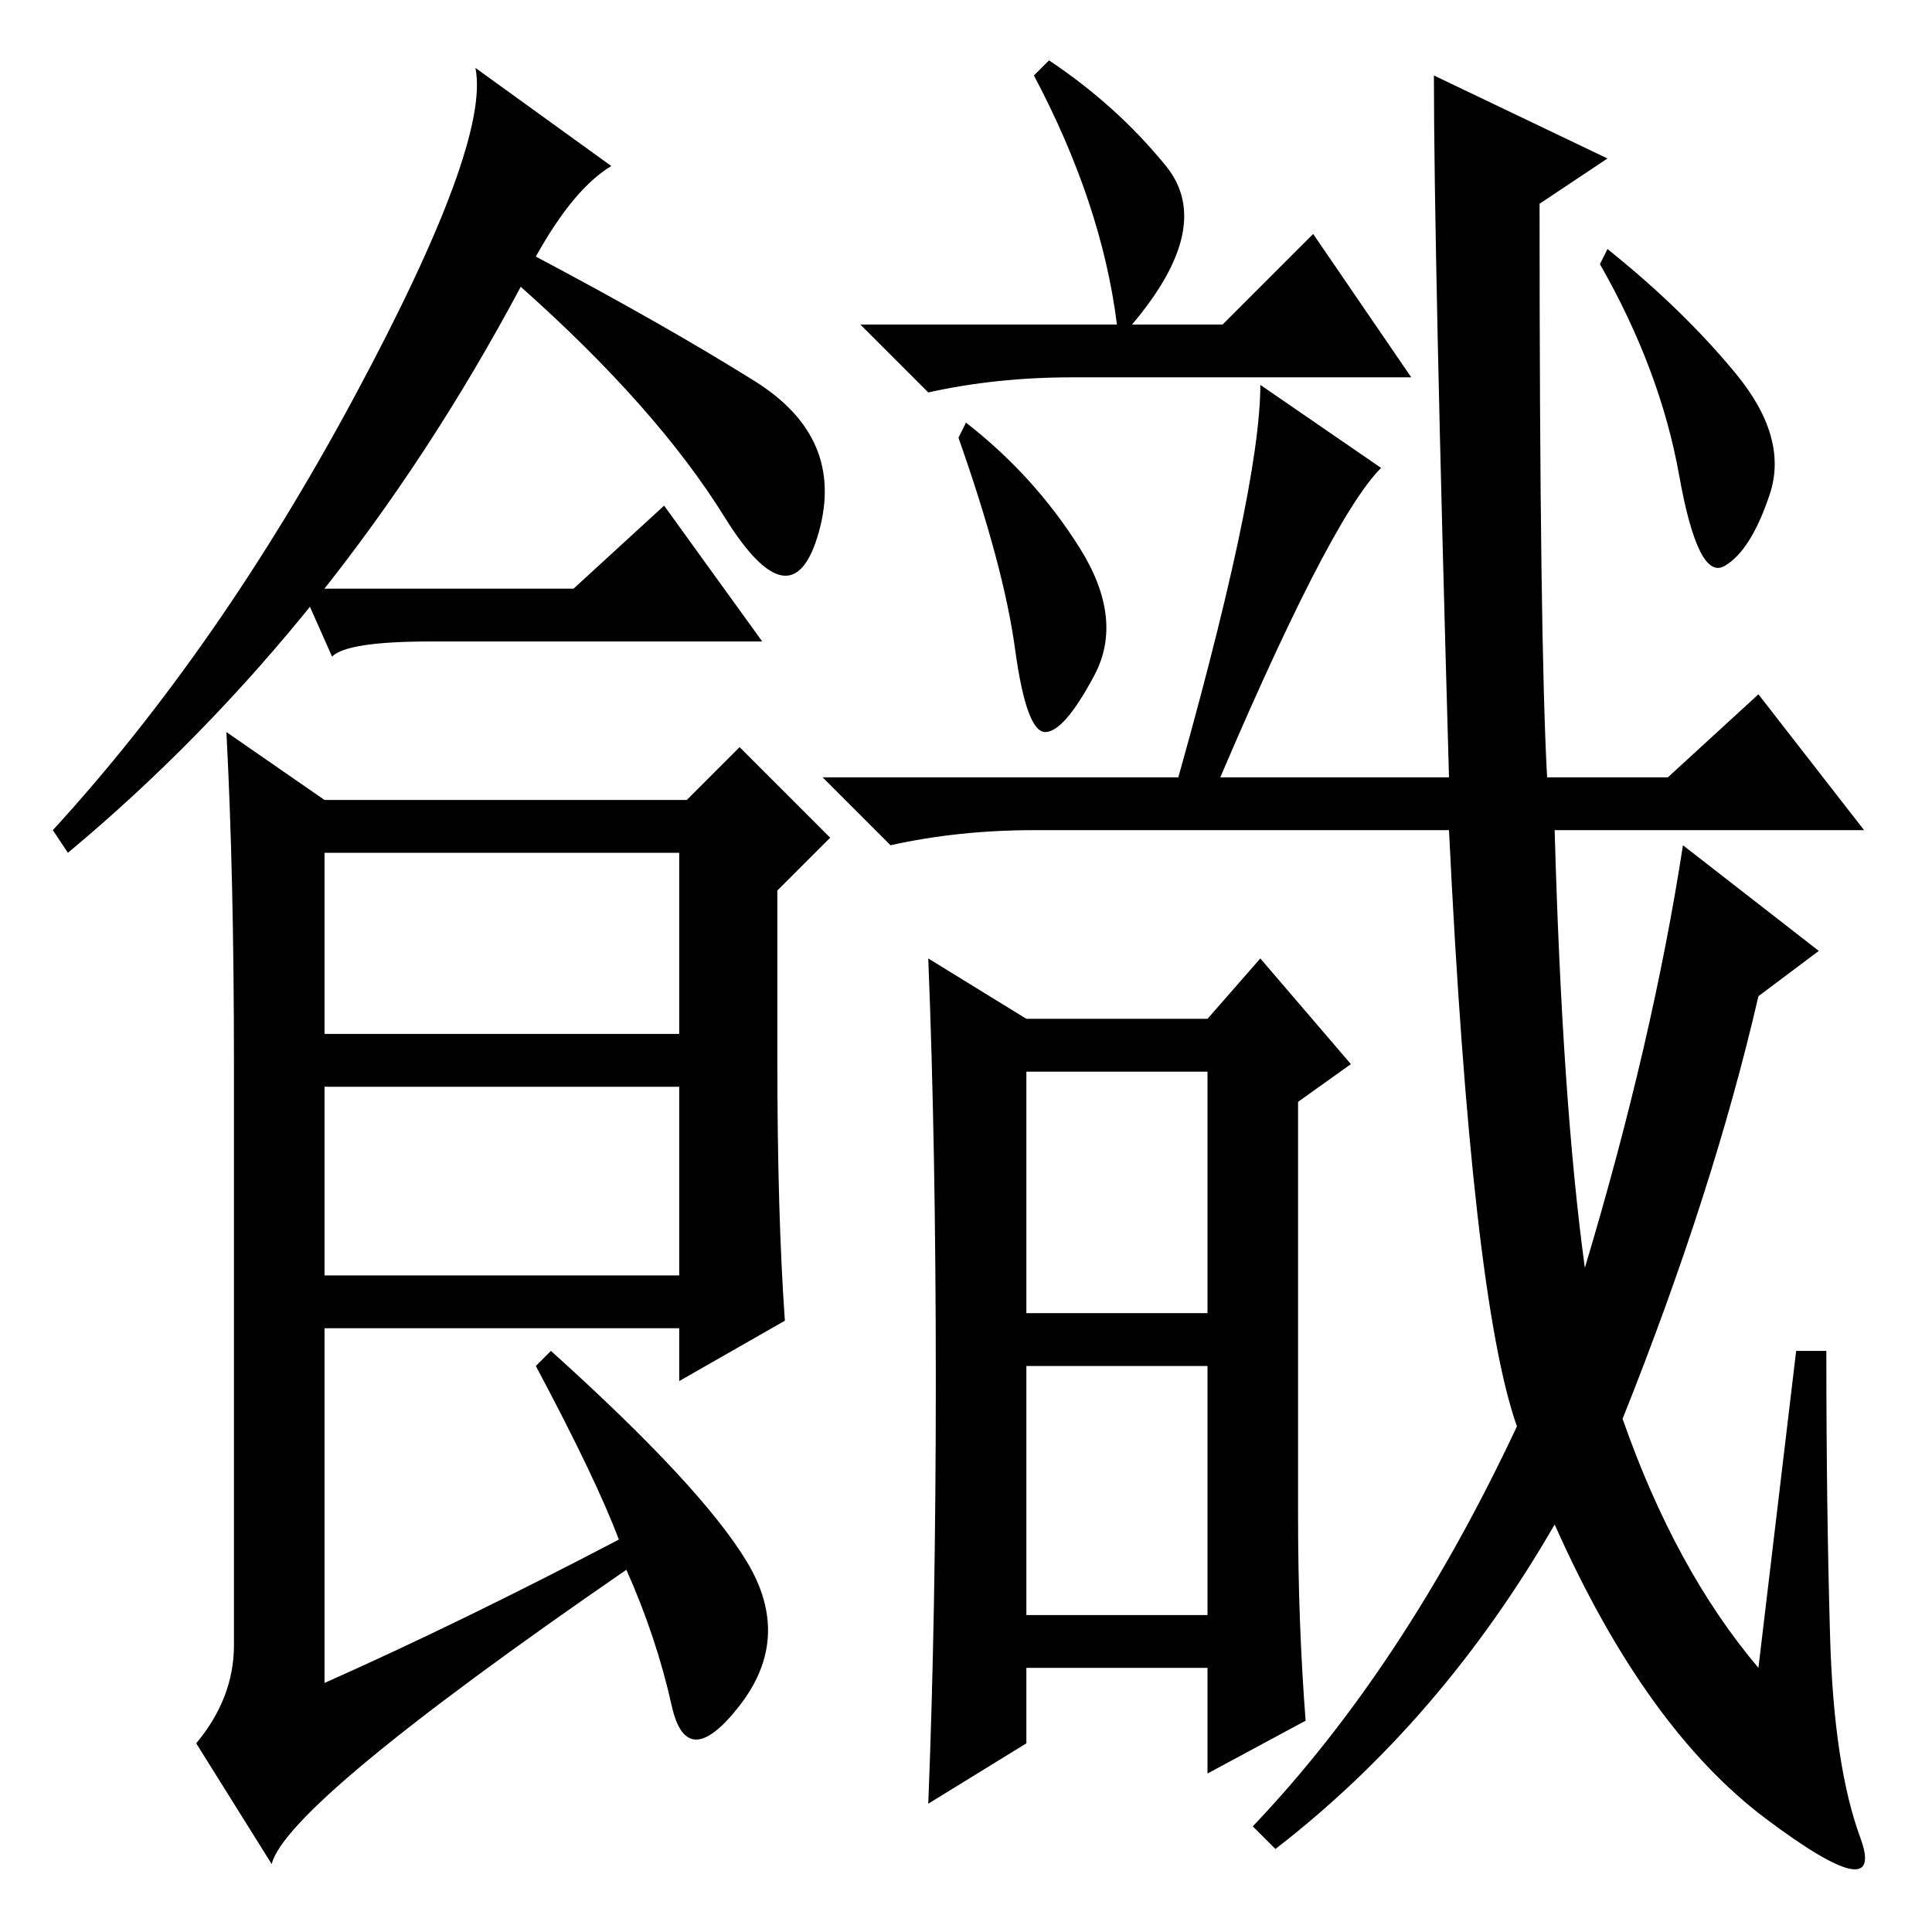 <?xml version="1.0" standalone="no"?>
<!DOCTYPE svg PUBLIC "-//W3C//DTD SVG 1.1//EN" "http://www.w3.org/Graphics/SVG/1.1/DTD/svg11.dtd" >
<svg xmlns="http://www.w3.org/2000/svg" xmlns:xlink="http://www.w3.org/1999/xlink" version="1.1" viewBox="0 -36 256 256">
  <g transform="matrix(1 0 0 -1 0 220)">
   <path fill="currentColor"
d="M71 222q17 -9 29 -16.5t8.5 -20t-12.5 2t-27 30.5q-24 -45 -60 -75l-2 3q22 24 40 57.5t16 43.5l18 -13q-5 -3 -10 -12zM103 116q0 -21 1 -35l-14 -8v7h-47v-47q18 8 39 19q-3 8 -11 23l2 2q20 -18 26 -28t-1 -19t-9 0t-6 18q-45 -31 -47 -39l-10 16q5 6 5 13v77
q0 25 -1 44l13 -9h48l7 7l12 -12l-7 -7v-22zM43 119h47v24h-47v-24zM43 87h47v25h-47v-25zM136 42h24v33h-24v-33zM124 73q0 31 -1 56l13 -8h24l7 8l12 -14l-7 -5v-55q0 -14 1 -27l-13 -7v14h-24v-10l-13 -8q1 25 1 56zM136 82h24v32h-24v-32zM148 213q-2 16 -11 33l2 2
q9 -6 15.5 -14t-4.5 -21h12l12 12l13 -19h-45q-10 0 -19 -2l-9 9h34zM143 183.5q6 -9.5 2 -17t-6.5 -7.5t-4 11t-7.5 28l1 2q9 -7 15 -16.5zM167 205l16 -11q-7 -7 -23 -45h-5q12 42 12 56zM190 246l23 -11l-9 -6q0 -58 1 -76h16l12 11l14 -18h-41q1 -36 4 -58q9 30 13 56
l18 -14l-8 -6q-6 -26 -18 -56q7 -20 18 -33l5 42h4q0 -21 0.5 -38t4 -26.5t-12.5 2.5t-28 39q-15 -26 -37 -43l-3 3q20 21 35 53q-6 17 -9 79h-55q-10 0 -19 -2l-9 9h83q-2 70 -2 93zM230 206.5q7 -8.5 4.5 -16t-6 -9.5t-6 12t-10.5 28l1 2q10 -8 17 -16.5zM76 178l12 11
l13 -18h-44q-11 0 -13 -2l-4 9h36z" />
  </g>

</svg>

